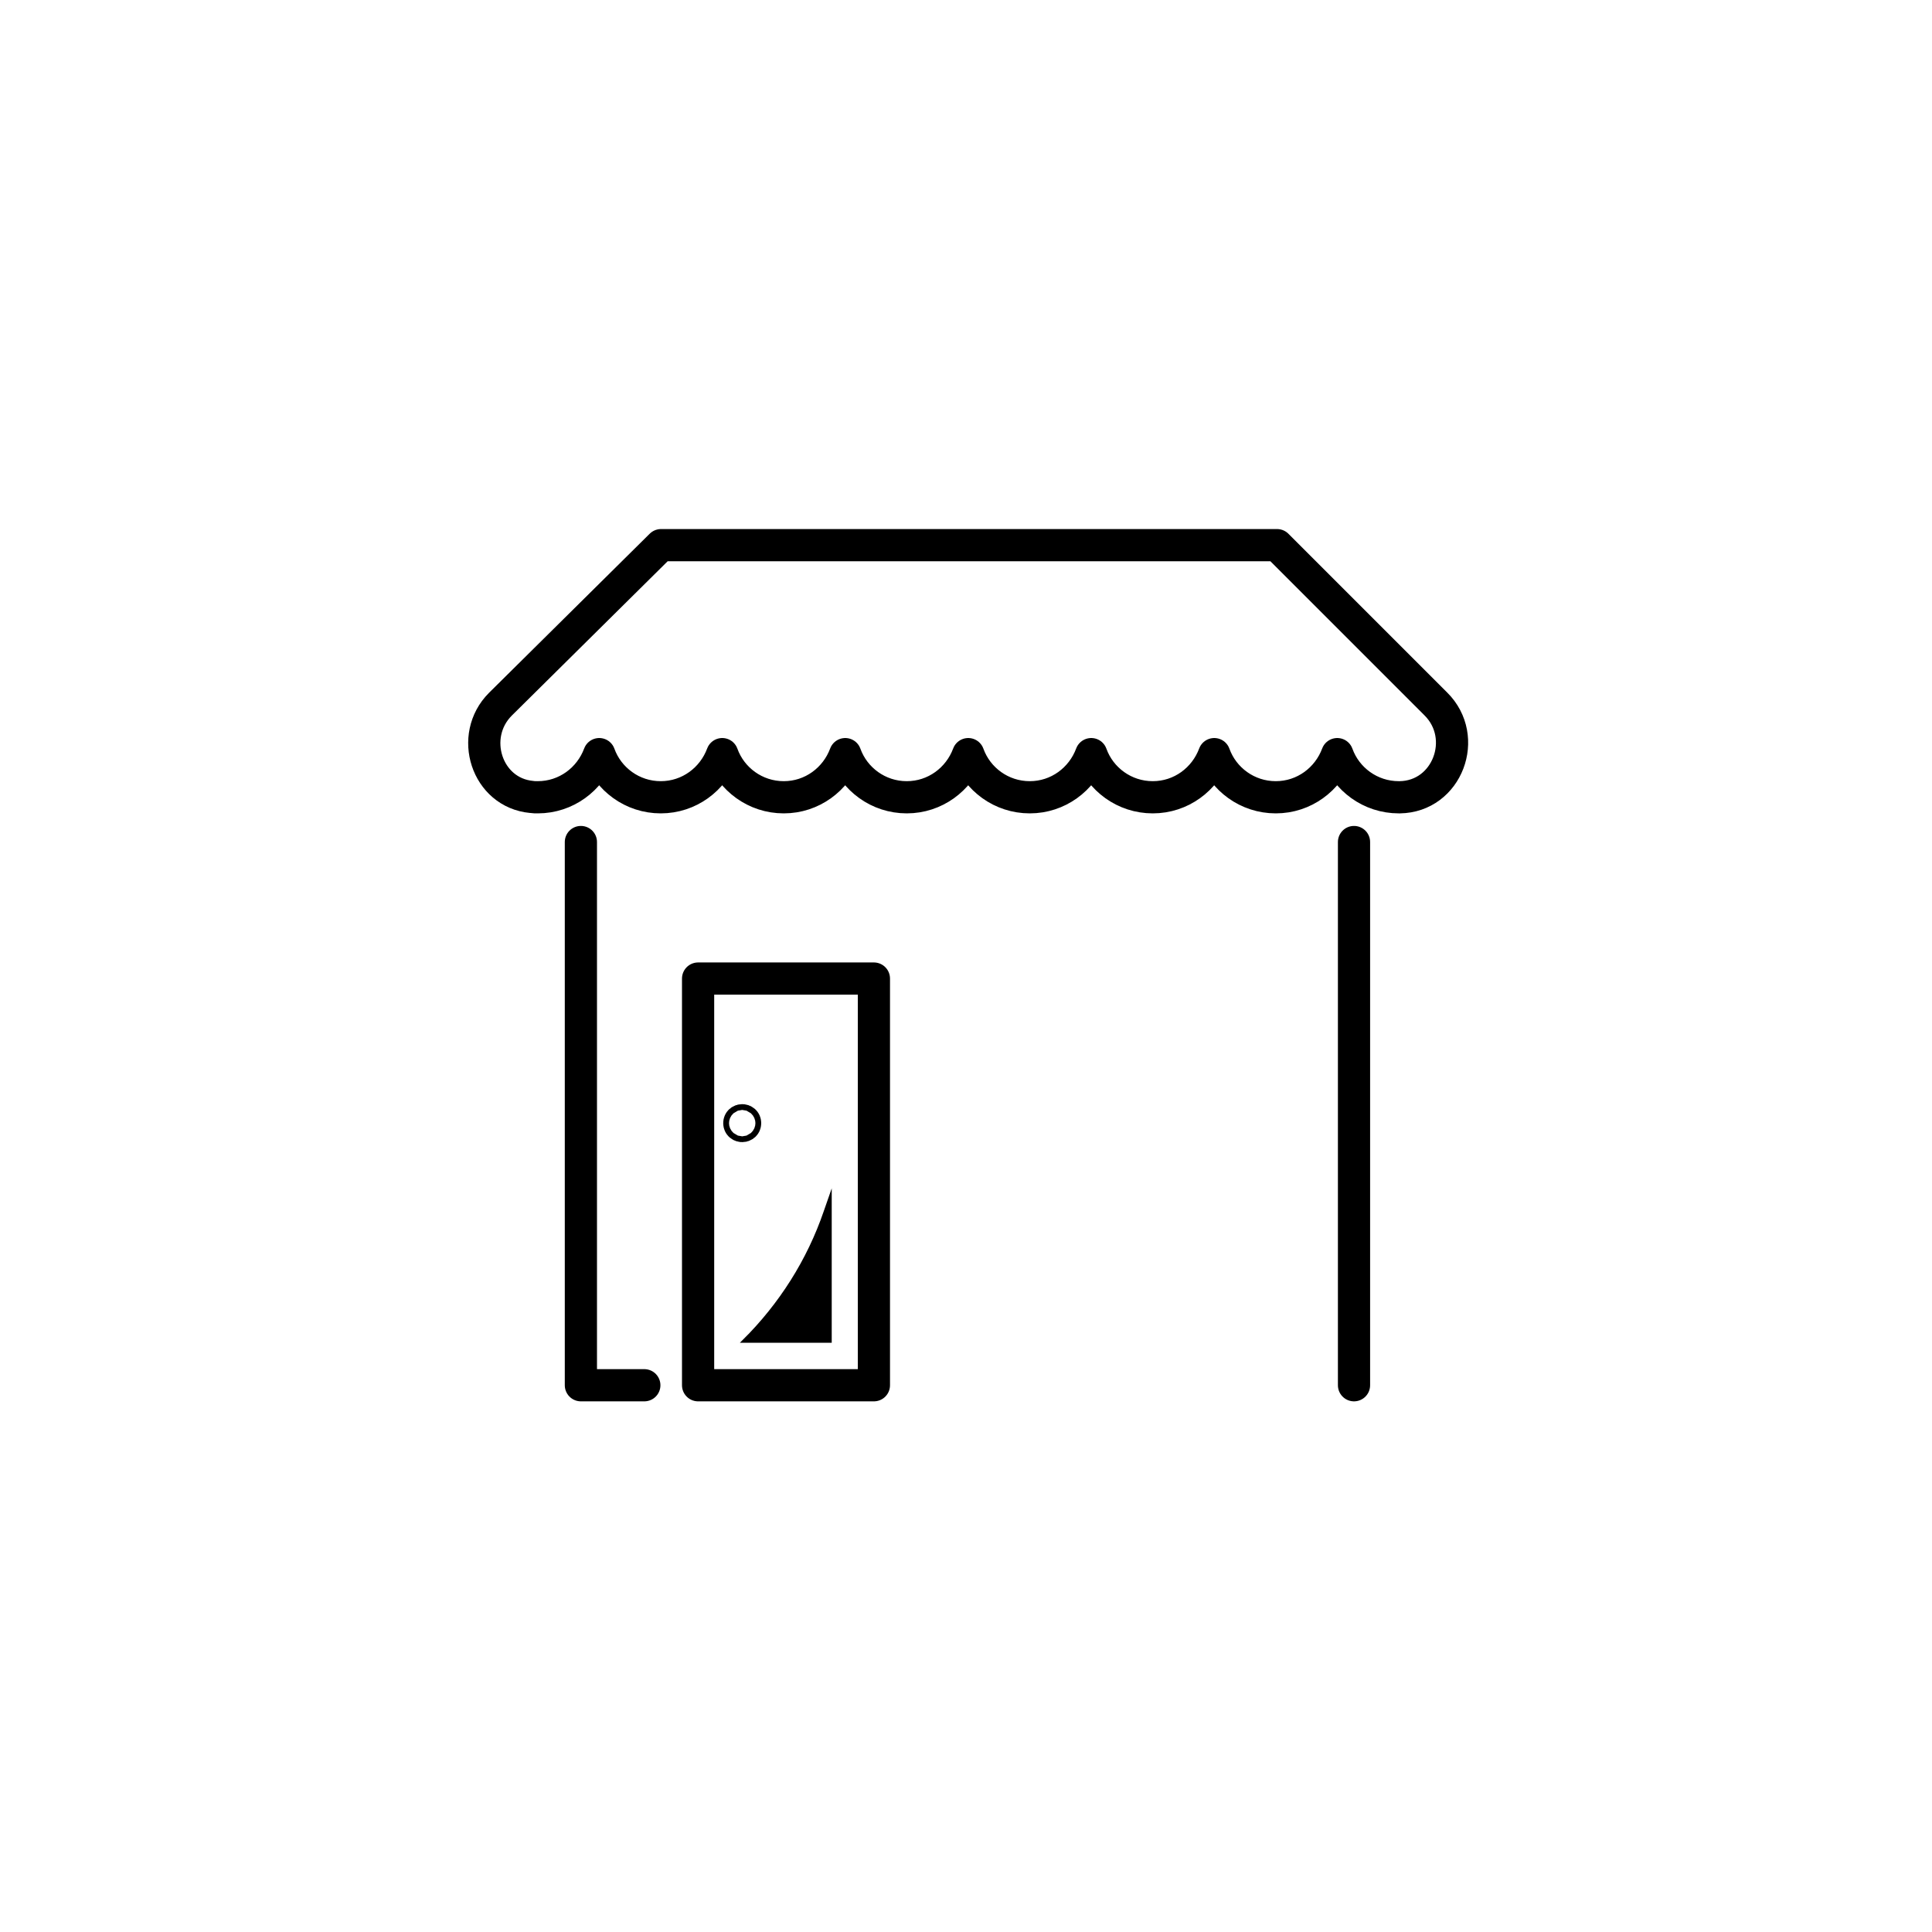 <svg version="1.1" id="Layer_1" xmlns="http://www.w3.org/2000/svg" xmlns:xlink="http://www.w3.org/1999/xlink" x="0px" y="0px"
	 viewBox="0 0 600 600" style="height: 1em; width: 1em; enable-background:new 0 0 600 600;" xml:space="preserve">
<style type="text/css">
	.store_st0{fill:none;stroke:currentcolor;stroke-width:10;stroke-linecap:round;stroke-linejoin:round;stroke-miterlimit:10;}
	.store_st1{fill:currentcolor;stroke:currentcolor;stroke-miterlimit:10;}
</style>
<g>
	<polyline class="store_st0" points="180.4,261.5 180.4,430.2 200.1,430.2 	"/>
	<line class="store_st0" x1="420.5" y1="261.5" x2="420.5" y2="430.2"/>
	<path class="store_st0" d="M155.4,218.7c-9.9,9.9-4.3,27.5,9.7,28.8c0.6,0.1,1.3,0.1,1.9,0.1c8.8,0,16.2-5.6,19.1-13.4
		c2.8,7.8,10.3,13.4,19.1,13.4s16.2-5.6,19.1-13.4c2.8,7.8,10.3,13.4,19.1,13.4s16.2-5.6,19.1-13.4c2.8,7.8,10.3,13.4,19.1,13.4
		s16.2-5.6,19.1-13.4c2.8,7.8,10.3,13.4,19.1,13.4c8.8,0,16.2-5.6,19.1-13.4c2.8,7.8,10.3,13.4,19.1,13.4c8.8,0,16.2-5.6,19.1-13.4
		c2.8,7.8,10.3,13.4,19.1,13.4s16.2-5.6,19.1-13.4c2.8,7.8,10.3,13.4,19.1,13.4c0.1,0,0.2,0,0.3,0c14.8-0.2,21.7-18.6,11.2-29
		l-49.3-49.3h-93.3c-23,0,48,0-98,0L155.4,218.7z"/>
	<rect x="216.8" y="303.9" class="store_st0" width="54.6" height="126.3"/>
	<circle class="store_st0" cx="230.5" cy="348.8" r="0.9"/>
	<path class="store_st1" d="M257.8,372l-1.5,4.3c-5.2,15.2-13.9,28.9-25.3,40.2l0,0h26.8V372L257.8,372z"/>
</g>
</svg>
